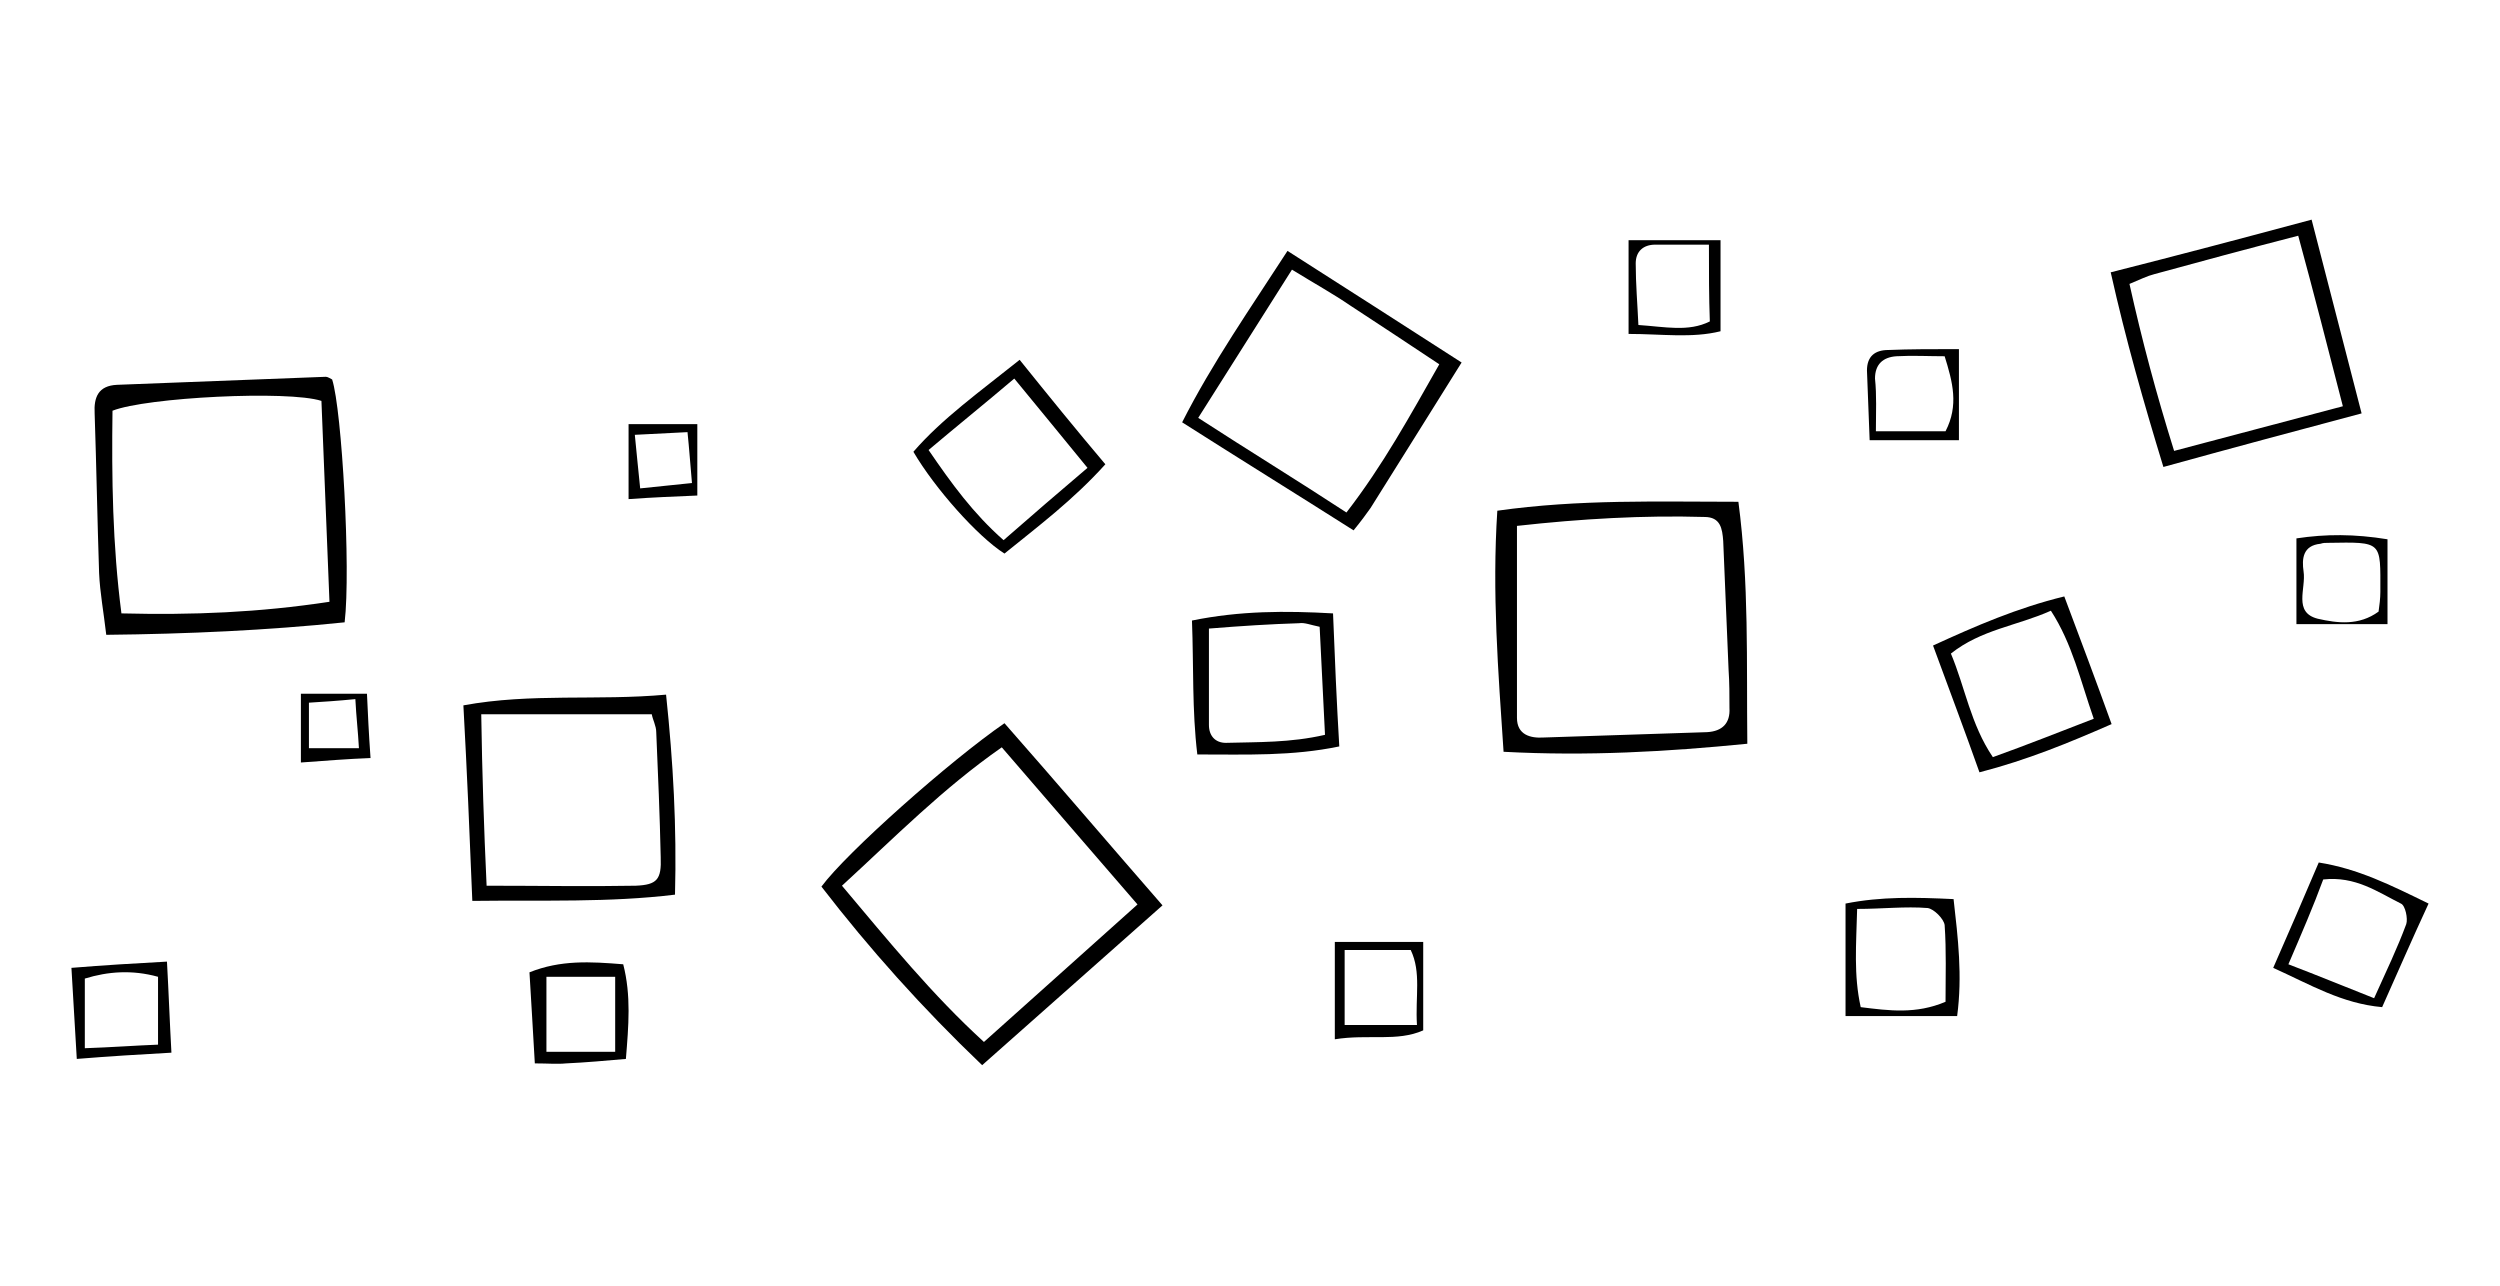 <?xml version="1.0" encoding="utf-8"?>
<!-- Generator: Adobe Illustrator 24.1.0, SVG Export Plug-In . SVG Version: 6.00 Build 0)  -->
<svg version="1.1" id="Layer_1" xmlns="http://www.w3.org/2000/svg" xmlns:xlink="http://www.w3.org/1999/xlink" x="0px" y="0px"
	 viewBox="0 0 280 144" style="enable-background:new 0 0 280 144;" xml:space="preserve">
<style type="text/css">
	.st0{fill:#FFFFFF;}
</style>
<g>
	<path d="M11.9,71.1c-0.3-2.6-0.7-4.7-0.8-6.9c-0.2-6-0.3-12-0.5-17.9c-0.1-1.8,0.4-3.1,2.5-3.2c7.8-0.3,15.6-0.6,23.4-0.9
		c0.2,0,0.5,0.2,0.7,0.3c1.1,3.4,2.1,21.3,1.4,27.2C29.9,70.6,21.1,71,11.9,71.1z M36,44.9c-3.7-1.2-19.6-0.4-23.4,1.1
		c-0.1,7.5,0,15,1,22.7c8,0.2,15.4-0.1,23.3-1.3C36.6,59.7,36.3,52.2,36,44.9z"/>
	<path d="M112.5,81c5.9,6.7,11.6,13.4,17.7,20.4c-6.9,6.1-13.3,11.8-20.2,17.9c-6.7-6.4-12.6-13-18-20
		C94.8,95.5,106.4,85.2,112.5,81z M94.3,99.2c5.3,6.3,10.1,12.2,15.9,17.5c5.8-5.2,11.3-10.1,17.2-15.4c-5.2-6-10.1-11.7-15.2-17.6
		C105.6,88.3,100.3,93.7,94.3,99.2z"/>
	<path d="M167.7,57.2c9.2-1.3,18-1,27-1c1.2,9.1,0.9,17.9,1,27.1c-9.1,0.9-17.9,1.4-27.3,0.9C167.8,75.2,167.1,66.4,167.7,57.2z
		 M169.9,58.9c0,7.5,0,14.5,0,21.5c0,1.9,1.5,2.3,3,2.2c6.1-0.2,12.2-0.4,18.3-0.6c1.7-0.1,2.6-1,2.5-2.7c0-1.4,0-2.9-0.1-4.3
		c-0.2-4.8-0.4-9.6-0.6-14.4c-0.1-1.4-0.3-2.7-2.1-2.7C184.1,57.7,177.1,58.1,169.9,58.9z"/>
	<path d="M52.9,100.9c-0.3-7.5-0.6-14.6-1-21.9c7.6-1.4,15-0.5,22.7-1.2c0.8,7.6,1.2,14.8,1,22.4C68.2,101.1,60.9,100.8,52.9,100.9z
		 M54.5,99.2c6.1,0,11.4,0.1,16.7,0c2.4-0.1,2.9-0.7,2.8-3.2c-0.1-4.7-0.3-9.3-0.5-14c0-0.7-0.4-1.4-0.5-2c-6.4,0-12.5,0-19.1,0
		C54,86.6,54.2,92.8,54.5,99.2z"/>
	<path d="M258.9,24.6c1.9,7.4,3.7,14.3,5.6,21.7c-7.5,2-14.6,3.9-22.2,6c-2.2-7.2-4.2-14.2-5.9-21.8
		C243.9,28.6,251.1,26.7,258.9,24.6z M257.4,26.4c-5.8,1.5-11,2.9-16.1,4.3c-0.8,0.2-1.6,0.6-2.8,1.1c1.4,6.3,3,12.3,5,18.7
		c6.5-1.7,12.4-3.3,18.9-5C260.7,38.9,259.2,33,257.4,26.4z"/>
	<path d="M163.7,40.6c-3.6,5.8-6.9,11-10.2,16.3c-0.5,0.7-1,1.4-1.9,2.5c-6.3-4-12.6-7.9-19.2-12.1c3.4-6.7,7.6-12.7,11.8-19.2
		C150.8,32.3,157,36.3,163.7,40.6z M144.7,30.2c-3.6,5.7-6.9,10.9-10.5,16.6c5.7,3.7,11.1,7,16.6,10.6c4.1-5.3,7.1-10.8,10.4-16.6
		c-3.6-2.4-6.8-4.5-10-6.6C149.3,32.9,147.3,31.8,144.7,30.2z"/>
	<path d="M114.2,40.3c3.3,4.1,6.3,7.8,9.6,11.7c-3.6,4-7.6,7-11.3,10c-3-1.9-7.8-7.3-10.2-11.4C105.5,46.9,109.7,43.9,114.2,40.3z
		 M121.8,52.4c-2.8-3.4-5.3-6.5-8.2-10c-3.3,2.8-6.4,5.3-9.6,8c2.6,3.8,5,7.1,8.4,10.1C115.6,57.7,118.5,55.2,121.8,52.4z"/>
	<path d="M149.3,68.7c0.2,5.1,0.4,9.8,0.7,14.9c-5.3,1.1-10.3,0.9-15.9,0.9c-0.6-5-0.4-9.8-0.6-15C138.9,68.4,144,68.4,149.3,68.7z
		 M135.4,70.4c0,3.9,0,7.4,0,10.8c0,1.2,0.7,2,1.9,2c3.6-0.1,7.2,0,11.1-0.9c-0.2-4.2-0.4-8.1-0.6-12.1c-1-0.2-1.7-0.5-2.3-0.4
		C142.3,69.9,139.1,70.1,135.4,70.4z"/>
	<path d="M216.5,72.3c4.8-2.2,9.4-4.2,14.7-5.5c1.8,4.8,3.5,9.3,5.3,14.3c-4.8,2.1-9.4,4-14.8,5.4C220,81.7,218.3,77.2,216.5,72.3z
		 M234.5,80.5c-1.5-4.3-2.4-8.4-4.8-12.1c-3.8,1.7-7.8,2.1-11.2,4.8c1.6,3.8,2.2,7.9,4.7,11.6C227.1,83.4,230.6,82,234.5,80.5z"/>
	<path d="M272,101.2c-1.9,4.1-3.5,7.8-5.2,11.6c-4.5-0.4-8-2.5-12.2-4.4c1.8-4.1,3.4-7.8,5.1-11.8C264.1,97.3,267.7,99.1,272,101.2z
		 M256.3,108c3.4,1.3,6.3,2.5,9.6,3.8c1.4-3.1,2.6-5.6,3.6-8.3c0.2-0.6-0.1-2.1-0.6-2.3c-2.6-1.3-5.1-3.1-8.7-2.7
		C259.1,101.5,257.8,104.5,256.3,108z"/>
	<path d="M206.7,113.8c0-4.3,0-8.3,0-12.6c4-0.8,7.9-0.7,12.1-0.5c0.5,4.4,1,8.6,0.4,13.1C214.9,113.8,211.1,113.8,206.7,113.8z
		 M217.9,112.2c0-2.9,0.1-5.7-0.1-8.6c-0.1-0.7-1.2-1.8-1.9-1.9c-2.5-0.2-5.1,0.1-7.9,0.1c-0.1,4-0.4,7.4,0.4,11
		C211.6,113.2,214.6,113.6,217.9,112.2z"/>
	<path d="M70.1,118.6c-2.3,0.2-4.5,0.4-6.7,0.5c-1,0.1-2,0-3.5,0c-0.2-3.6-0.4-6.8-0.6-10.2c3.5-1.4,6.8-1.2,10.5-0.9
		C70.7,111.5,70.4,114.9,70.1,118.6z M68.9,117.8c0-3.1,0-5.7,0-8.4c-2.8,0-5.2,0-7.7,0c0,3,0,5.6,0,8.4
		C63.8,117.8,66.1,117.8,68.9,117.8z"/>
	<path d="M219.4,39.1c0,3.6,0,6.7,0,10.2c-3.3,0-6.5,0-10,0c-0.1-2.7-0.2-5.2-0.3-7.8c0-1.6,0.9-2.3,2.4-2.3
		C213.9,39.1,216.4,39.1,219.4,39.1z M210.1,48.3c3,0,5.4,0,7.8,0c1.5-2.9,0.8-5.5-0.1-8.4c-1.8,0-3.6-0.1-5.4,0
		c-1.5,0.1-2.4,0.9-2.4,2.5C210.2,44.3,210.1,46.1,210.1,48.3z"/>
	<path d="M182.4,26.9c3.3,0,6.6,0,10.3,0c0,3.3,0,6.6,0,10.2c-3.2,0.8-6.6,0.3-10.3,0.3C182.4,33.9,182.4,30.6,182.4,26.9z
		 M191.4,27.4c-2.4,0-4.2,0-6,0c-1.4,0-2.2,0.8-2.2,2.1c0,2.3,0.2,4.6,0.3,6.9c3,0.2,5.6,0.8,8-0.4
		C191.4,33.2,191.4,30.6,191.4,27.4z"/>
	<path d="M149.5,116.4c0-3.9,0-7.2,0-10.9c3.3,0,6.4,0,9.9,0c0,3.2,0,6.4,0,9.9C156.5,116.7,153.2,115.8,149.5,116.4z M158.7,114.8
		c-0.2-3.2,0.5-5.9-0.7-8.4c-2.6,0-4.9,0-7.4,0c0,3,0,5.6,0,8.4C153.3,114.8,155.7,114.8,158.7,114.8z"/>
	<path d="M8,108.4c3.7-0.3,7-0.5,10.7-0.7c0.2,3.6,0.3,6.6,0.5,10.2c-3.6,0.2-6.9,0.4-10.6,0.7C8.4,115,8.2,112,8,108.4z M9.5,117.4
		c3-0.1,5.6-0.3,8.2-0.4c0-2.8,0-5.1,0-7.6c-2.9-0.8-5.6-0.6-8.2,0.2C9.5,112.2,9.5,114.4,9.5,117.4z"/>
	<path d="M257.2,69.9c0-3.3,0-6.2,0-9.6c3.3-0.5,6.5-0.5,10.2,0.1c0,3.1,0,6.2,0,9.5C264,69.9,260.9,69.9,257.2,69.9z M266.4,68.5
		c0.1-0.7,0.2-1.5,0.2-2.2c0-5.7,0.3-5.6-5.9-5.5c-0.3,0-0.5,0-0.8,0.1c-2,0.2-2.1,1.7-1.9,3.1c0.3,1.9-1.2,4.6,1.6,5.3
		C261.8,69.8,264.2,70.1,266.4,68.5z"/>
	<path d="M70.4,55.9c0-3.3,0-5.7,0-8.4c2.6,0,5,0,7.7,0c0,2.6,0,5,0,8C75.7,55.6,73.2,55.7,70.4,55.9z M77.5,54.1
		c-0.2-2.2-0.3-3.8-0.5-5.7c-2.1,0.1-3.8,0.2-5.9,0.3c0.2,2.2,0.4,3.9,0.6,6C73.8,54.5,75.4,54.3,77.5,54.1z"/>
	<path d="M33.7,85.4c0-2.9,0-5.1,0-7.7c2.5,0,4.7,0,7.4,0c0.1,2.2,0.2,4.4,0.4,7.2C38.9,85,36.5,85.2,33.7,85.4z M34.6,83.8
		c1.8,0,3.5,0,5.6,0c-0.1-1.9-0.3-3.5-0.4-5.5c-2,0.2-3.6,0.3-5.2,0.4C34.6,80.6,34.6,82,34.6,83.8z"/>
</g>
</svg>
